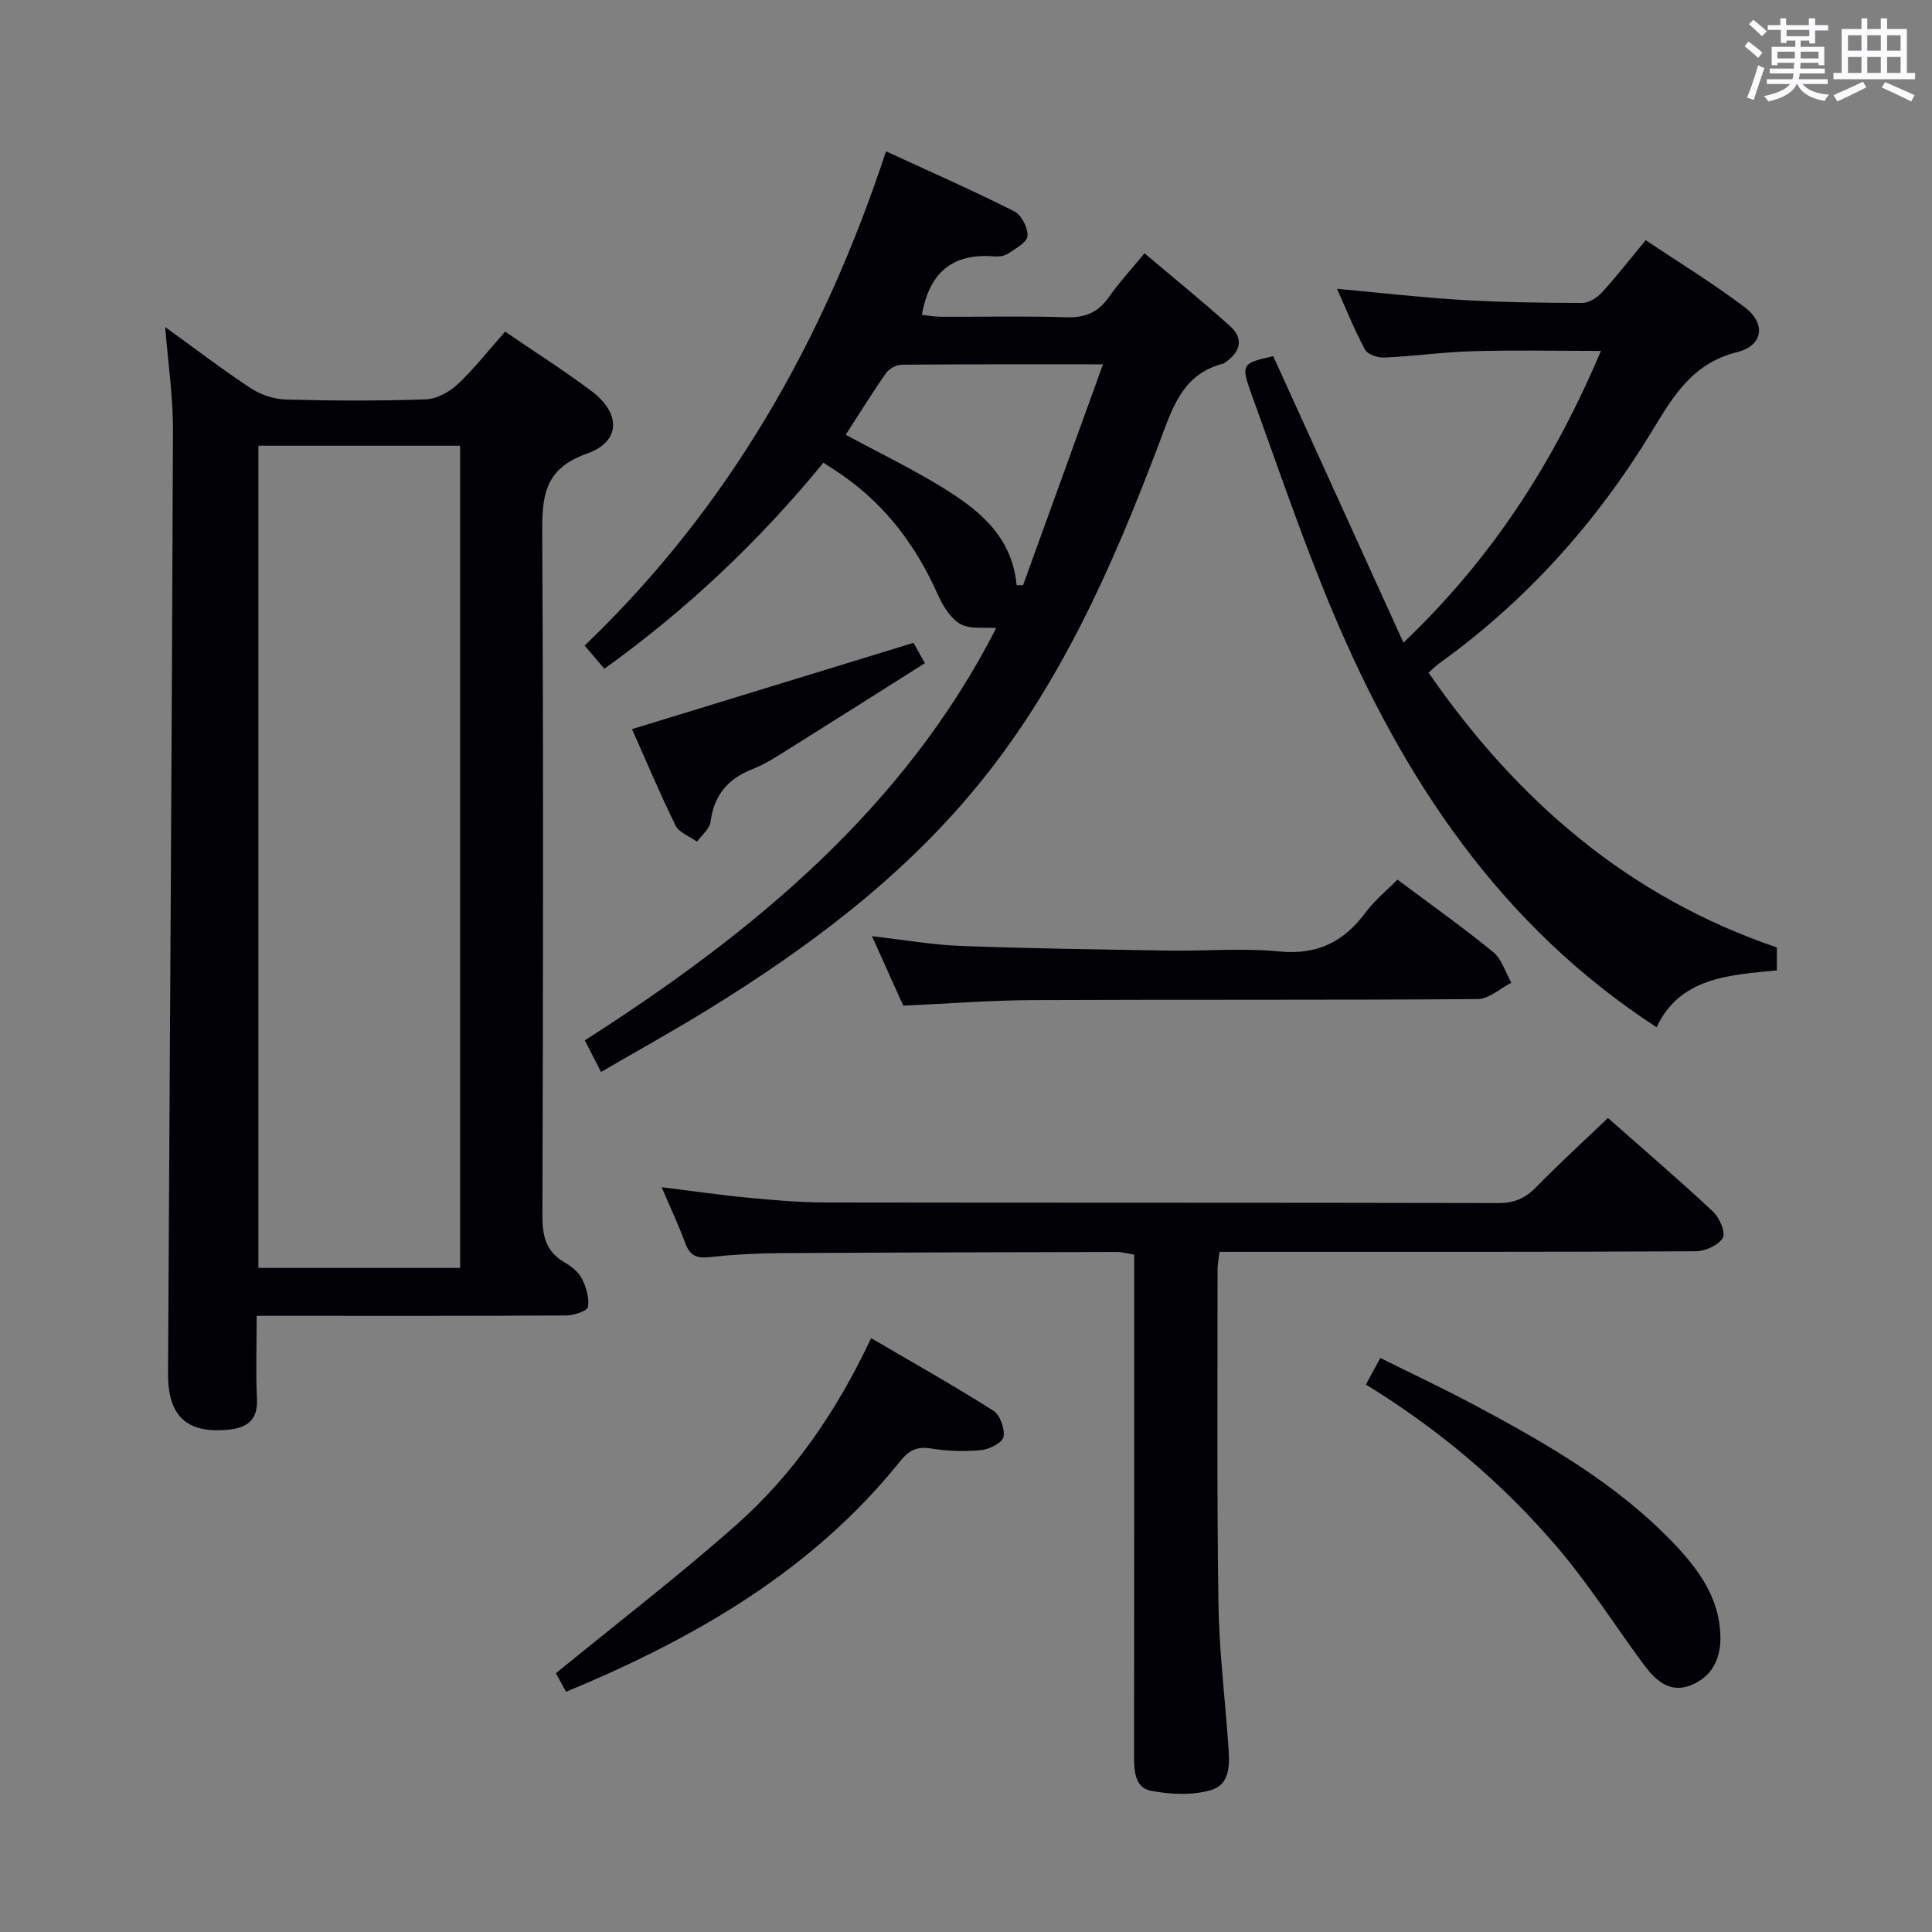<svg enable-background="new 0 0 400 400" viewBox="0 0 400 400" xmlns="http://www.w3.org/2000/svg"><rect x="0" y="0" width="400" height="400" fill="#808080" stroke="none"/><g fill="#010105"><path d="m34.2 67.71c6.14 4.43 11.78 8.76 17.71 12.66 2.07 1.36 4.81 2.28 7.27 2.35 9.65.26 19.33.3 28.97-.04 2.27-.08 4.9-1.52 6.61-3.13 3.48-3.27 6.45-7.09 9.82-10.89 6.14 4.2 12.17 8.03 17.88 12.31 6.12 4.58 6.1 10.47-.95 12.95-9.02 3.18-9.29 9.07-9.25 16.85.27 46.97.18 93.94.04 140.92-.01 4.21.72 7.42 4.53 9.64 1.41.82 2.91 1.97 3.62 3.36.91 1.77 1.59 4.02 1.28 5.89-.14.84-2.91 1.76-4.49 1.77-19.15.12-38.31.08-57.47.08-1.97 0-3.93 0-6.63 0 0 6.07-.2 11.67.06 17.24.21 4.41-2.15 5.96-5.92 6.33-8.61.84-12.53-2.79-12.49-11.6.35-64.94.79-129.88 1.02-194.82.07-7.08-.99-14.14-1.61-21.87zm19.3 24.57v170.23h41.76c0-56.88 0-113.45 0-170.23-13.95 0-27.57 0-41.76 0z"/><path d="m125.13 138.46c-1.33-1.56-2.46-2.89-4.09-4.8 29.78-28.51 49.44-63 62.4-102.33 9.24 4.26 18.01 8.12 26.55 12.42 1.49.75 2.88 3.44 2.74 5.11-.11 1.34-2.5 2.62-4.05 3.66-.76.51-1.93.64-2.89.56-8.45-.67-13.38 3.2-14.92 12.11 1.18.12 2.54.38 3.9.39 8.66.04 17.33-.18 25.98.11 3.9.13 6.6-1 8.82-4.17 2.09-2.98 4.59-5.68 7.39-9.08 5.98 5.06 12.01 9.93 17.75 15.12 2.88 2.6 2.05 5.34-1.02 7.46-.14.09-.27.22-.43.26-8.51 2.16-10.56 9.31-13.23 16.38-9.61 25.4-20.47 50.21-37.97 71.41-15.55 18.84-34.86 33.24-55.5 45.96-7.17 4.42-14.55 8.5-22.12 12.91-1.25-2.44-2.22-4.33-3.36-6.55 34.9-22.3 66.12-48.06 85.17-85.35-2.44-.22-5.45.3-7.47-.88-2.09-1.21-3.65-3.88-4.7-6.23-4.37-9.8-10.54-18.08-19.34-24.31-1.32-.94-2.7-1.79-4.26-2.82-13.31 16.24-28.22 30.35-45.35 42.66zm103.23-63.03c-15.1 0-28.41-.04-41.71.08-1.1.01-2.58.85-3.22 1.76-2.93 4.18-5.61 8.53-8.34 12.75 6.73 3.62 13.3 6.81 19.52 10.59 7.78 4.73 14.91 10.22 15.87 20.54.44.01.89.02 1.33.02 5.38-14.87 10.76-29.73 16.55-45.74z"/><path d="m263.61 73.74c8.99 19.79 17.77 39.09 26.96 59.32 18.64-17.78 31.21-37.59 40.89-60.41-9.31 0-17.88-.18-26.44.06-6.14.17-12.26 1.03-18.39 1.32-1.35.06-3.45-.62-4-1.63-2.13-3.89-3.77-8.05-5.82-12.61 9.04.83 17.43 1.81 25.86 2.31 8.3.49 16.62.61 24.94.62 1.37 0 3.07-1.09 4.06-2.18 3.03-3.31 5.78-6.86 9.05-10.81 6.85 4.59 13.91 8.9 20.48 13.86 4.47 3.37 3.89 7.96-1.56 9.32-9.35 2.33-13.29 9.25-17.74 16.56-11.47 18.8-25.96 34.97-43.93 47.88-.65.47-1.21 1.05-2.2 1.92 18.29 26.44 41.34 46.42 72.11 56.89v4.74c-9.92.98-20.07 1.46-24.9 11.78-32.35-21.03-52.46-51.4-67-85.9-6.18-14.67-11.3-29.8-16.73-44.78-2.42-6.68-2.21-6.75 4.36-8.26z"/><path d="m332.91 231.47c7.12 6.29 14.58 12.68 21.75 19.37 1.34 1.25 2.66 4.33 2.02 5.45-.87 1.52-3.62 2.75-5.57 2.77-30.81.17-61.63.12-92.44.12-1.97 0-3.94 0-6.18 0-.17 1.49-.41 2.6-.41 3.7.01 22.99-.15 45.97.18 68.96.14 9.78 1.34 19.55 2.04 29.32.27 3.73.6 8.22-3.55 9.45-3.85 1.14-8.4.92-12.42.16-3.46-.65-3.54-4.25-3.53-7.4.04-32.48.03-64.96.03-97.44 0-1.98 0-3.96 0-6.19-1.41-.22-2.51-.53-3.61-.53-23.32.05-46.63.09-69.95.24-4.81.03-9.64.31-14.43.83-2.56.28-3.99-.3-4.91-2.79-1.38-3.71-3.07-7.31-4.93-11.69 6.38.79 12.15 1.63 17.95 2.18 5.29.5 10.61.97 15.92.98 46.47.07 92.94.01 139.42.12 3.3.01 5.55-1.04 7.79-3.33 4.63-4.75 9.55-9.23 14.83-14.28z"/><path d="m187.01 208.21c-1.98-4.39-4.08-9.05-6.48-14.38 6.67.76 12.55 1.8 18.47 2.02 14.3.53 28.6.73 42.91.96 7.66.12 15.38-.56 22.97.18 7.85.76 13.35-2 17.86-8.08 1.85-2.49 4.34-4.51 6.59-6.79 6.83 5.11 13.5 9.83 19.8 14.98 1.79 1.47 2.55 4.2 3.78 6.36-2.32 1.18-4.64 3.37-6.97 3.39-30.65.23-61.3.07-91.95.21-8.78.03-17.57.73-26.98 1.15z"/><path d="m117.19 350.27c-.89-1.64-1.72-3.17-2.09-3.85 12.8-10.47 25.44-20.17 37.34-30.71 11.93-10.57 20.84-23.64 27.92-38.66 8.6 5.04 17.08 9.81 25.28 15 1.4.88 2.43 3.75 2.13 5.43-.21 1.19-2.89 2.58-4.57 2.74-3.45.33-7.03.24-10.45-.33-2.9-.48-4.61.43-6.32 2.57-18.15 22.61-42.27 36.62-69.24 47.81z"/><path d="m282.79 286.66c1-1.84 1.78-3.29 2.99-5.51 6.62 3.3 13.17 6.37 19.55 9.78 14.84 7.93 29.44 16.27 41.21 28.62 5.12 5.37 9.43 11.21 9.65 19.12.14 4.84-1.82 8.6-6.28 10.3-4.32 1.65-7.28-1.21-9.65-4.42-5.92-8.02-11.29-16.5-17.73-24.07-11.27-13.24-24.45-24.45-39.74-33.82z"/><path d="m130.85 150.96c19.4-5.95 38.49-11.81 58.28-17.87.22.4 1.06 1.89 2.36 4.21-9.51 6.01-18.87 11.95-28.27 17.83-2.39 1.5-4.8 3.07-7.4 4.09-5.1 2.01-8 5.39-8.71 10.93-.19 1.47-1.83 2.75-2.8 4.12-1.51-1.1-3.7-1.86-4.43-3.34-3.29-6.67-6.16-13.54-9.03-19.97z"/></g><path d="m361.2 9.6.8-1c.9.7 1.9 1.4 2.9 2.3l-.9 1.1c-1-1-2-1.8-2.8-2.4zm.5 10.6c.9-2.1 1.6-4.3 2.3-6.7.4.2.8.4 1.3.6-.7 2.1-1.5 4.3-2.2 6.6zm.4-15.2.9-.9c1 .8 2 1.6 2.8 2.4l-1 1c-.9-.9-1.8-1.7-2.7-2.5zm12.5-1.2h1.2v1.4h2.7v1.1h-2.7v2.7h-1.2v-.6h-1.8v1.3h4.9v3.8h-1.2v-.5h-3.7c0 .4-.1.9-.1 1.2h5.1v1h-5.2c0 .5-.1.9-.2 1.2h6v1h-5.2c1.1 1.3 2.9 2 5.5 2.2-.4.4-.7.8-.9 1.3-2.9-.5-4.8-1.6-5.7-3.5h-.1c-.8 1.7-2.7 2.9-5.9 3.6-.2-.4-.6-.8-.9-1.1 2.8-.6 4.6-1.4 5.4-2.5h-4.8v-1h5.3c.1-.3.2-.7.2-1.2h-4.9v-1h5c0-.4 0-.8.1-1.2h-3.5v.5h-1.2v-3.8h4.9v-1.3h-1.8v.5h-1.2v-2.7h-2.7v-1h2.6v-1.4h1.2v1.4h4.7v-1.4zm-6.6 8.3h3.6c0-.4 0-.9 0-1.4h-3.6zm1.9-4.6h4.7v-1.3h-4.7zm6.6 3.2h-3.7v1.4h3.7z" fill="#fafbfc"/><path d="m385.3 3.8h1.3v2.2h2.8v-2.2h1.3v2.2h4.1v9.1h1.7v1.3h-16.9v-1.3h1.7v-9.1h4.1v-2.2zm.4 13.1.7 1.2c-1.8.9-3.8 1.9-6 2.9-.2-.4-.5-.8-.8-1.3 2.3-1 4.3-1.9 6.1-2.8zm-3.1-6.4h2.8v-3.2h-2.8zm0 4.6h2.8v-3.3h-2.8zm4-4.6h2.8v-3.2h-2.8zm0 4.6h2.8v-3.3h-2.8zm3.7 1.9c2.1.9 4.1 1.8 6.1 2.7l-.7 1.3c-2.2-1.1-4.2-2-6.1-2.9zm3.2-9.7h-2.8v3.2h2.8zm-2.8 7.8h2.8v-3.3h-2.8z" fill="#fafbfc"/></svg>